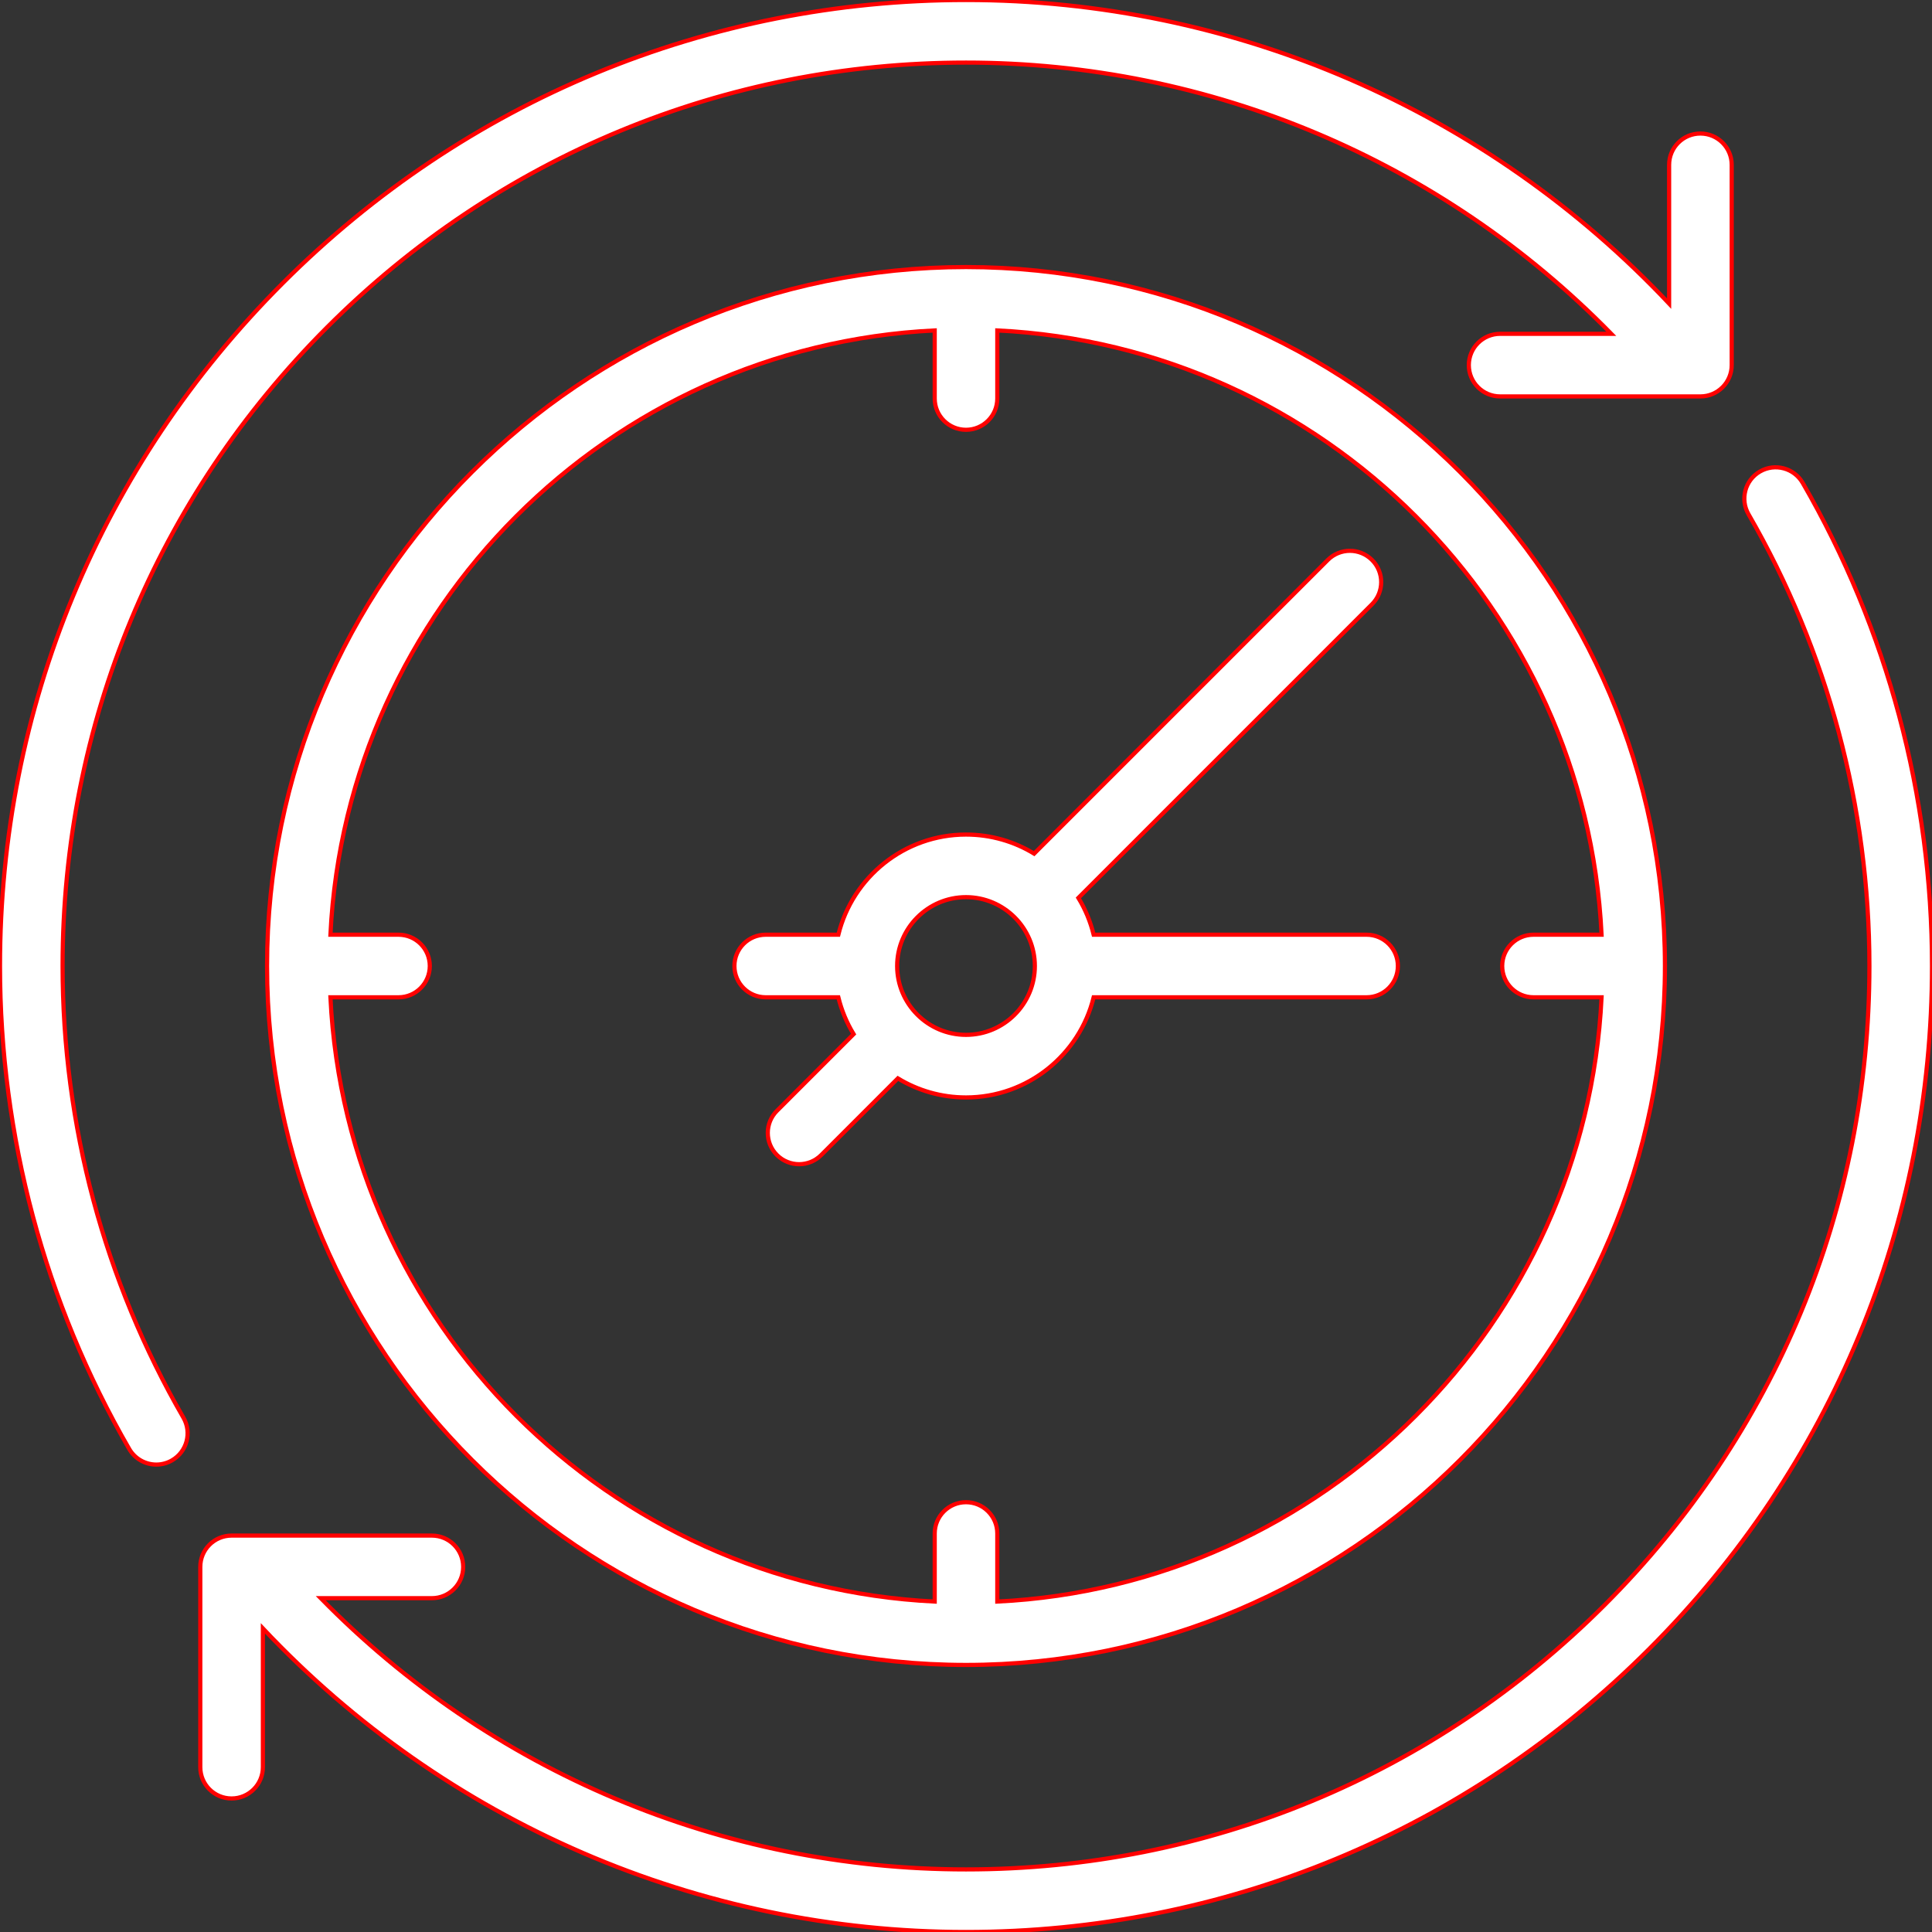 <?xml version='1.0' encoding='iso-8859-1'?>
<svg version="1.1" xmlns="http://www.w3.org/2000/svg" viewBox="0 0 463 463" xmlns:xlink="http://www.w3.org/1999/xlink" enable-background="new 0 0 463 463" stroke="red">
  <rect x="0" y="0" width="463" height="463" fill="#333333" stroke="none"/>
  <g>
    <g fill="#fff">
      <path d="M15,231.5c0-57.829,22.52-112.197,63.411-153.089C119.303,37.52,173.671,15,231.5,15c58.54,0,114.016,23.508,154.647,65    H359.5c-4.142,0-7.5,3.357-7.5,7.5s3.358,7.5,7.5,7.5h48c4.142,0,7.5-3.357,7.5-7.5v-48c0-4.143-3.358-7.5-7.5-7.5    s-7.5,3.357-7.5,7.5v33.259C356.301,26.363,295.617,0,231.5,0C169.664,0,111.529,24.08,67.805,67.805S0,169.664,0,231.5    c0,40.69,10.708,80.711,30.965,115.737c1.39,2.403,3.909,3.746,6.499,3.746c1.274,0,2.566-0.325,3.748-1.009    c3.585-2.073,4.811-6.661,2.737-10.247C25.011,306.981,15,269.557,15,231.5z"/>
      <path d="M432.019,115.735c-2.074-3.586-6.661-4.81-10.248-2.736c-3.585,2.074-4.81,6.663-2.736,10.248    C437.984,156,448,193.433,448,231.5c0,57.829-22.52,112.197-63.411,153.089C343.697,425.48,289.329,448,231.5,448    c-58.496,0-114.007-23.519-154.637-65H103.5c4.142,0,7.5-3.357,7.5-7.5s-3.358-7.5-7.5-7.5h-48c-4.142,0-7.5,3.357-7.5,7.5v48    c0,4.143,3.358,7.5,7.5,7.5s7.5-3.357,7.5-7.5v-33.26C106.699,436.626,167.429,463,231.5,463    c61.836,0,119.971-24.08,163.695-67.805S463,293.336,463,231.5C463,190.799,452.287,150.768,432.019,115.735z"/>
      <path d="M231.5,64C139.144,64,64.007,139.134,64,231.487c0,0.004,0,0.009,0,0.013s0,0.009,0,0.013    C64.007,323.866,139.144,399,231.5,399c92.36,0,167.5-75.141,167.5-167.5S323.86,64,231.5,64z M239,383.814V367.5    c0-4.143-3.358-7.5-7.5-7.5s-7.5,3.357-7.5,7.5v16.314C145.867,380.011,82.989,317.133,79.186,239H95.5c4.142,0,7.5-3.357,7.5-7.5    s-3.358-7.5-7.5-7.5H79.186C82.989,145.867,145.867,82.989,224,79.186V95.5c0,4.143,3.358,7.5,7.5,7.5s7.5-3.357,7.5-7.5V79.186    C317.133,82.989,380.011,145.867,383.814,224H367.5c-4.142,0-7.5,3.357-7.5,7.5s3.358,7.5,7.5,7.5h16.315    C380.011,317.133,317.133,380.011,239,383.814z"/>
      <path d="m327.5,224h-65.409c-0.773-3.152-2.015-6.122-3.659-8.824l70.372-70.372c2.929-2.93 2.929-7.678 0-10.607-2.929-2.928-7.678-2.928-10.606,0l-70.372,70.372c-4.765-2.899-10.354-4.569-16.326-4.569-14.785,0-27.216,10.241-30.591,24h-17.409c-4.142,0-7.5,3.357-7.5,7.5s3.358,7.5 7.5,7.5h17.409c0.773,3.152 2.015,6.122 3.659,8.824l-18.372,18.372c-2.929,2.93-2.929,7.678 0,10.607 1.464,1.464 3.384,2.196 5.303,2.196s3.839-0.732 5.303-2.196l18.372-18.372c4.765,2.899 10.354,4.569 16.326,4.569 14.785,0 27.216-10.241 30.591-24h65.409c4.142,0 7.5-3.357 7.5-7.5s-3.358-7.5-7.5-7.5zm-96,24c-9.098,0-16.5-7.402-16.5-16.5s7.402-16.5 16.5-16.5 16.5,7.402 16.5,16.5-7.402,16.5-16.5,16.5z"/>
    </g>
  </g>
</svg>
